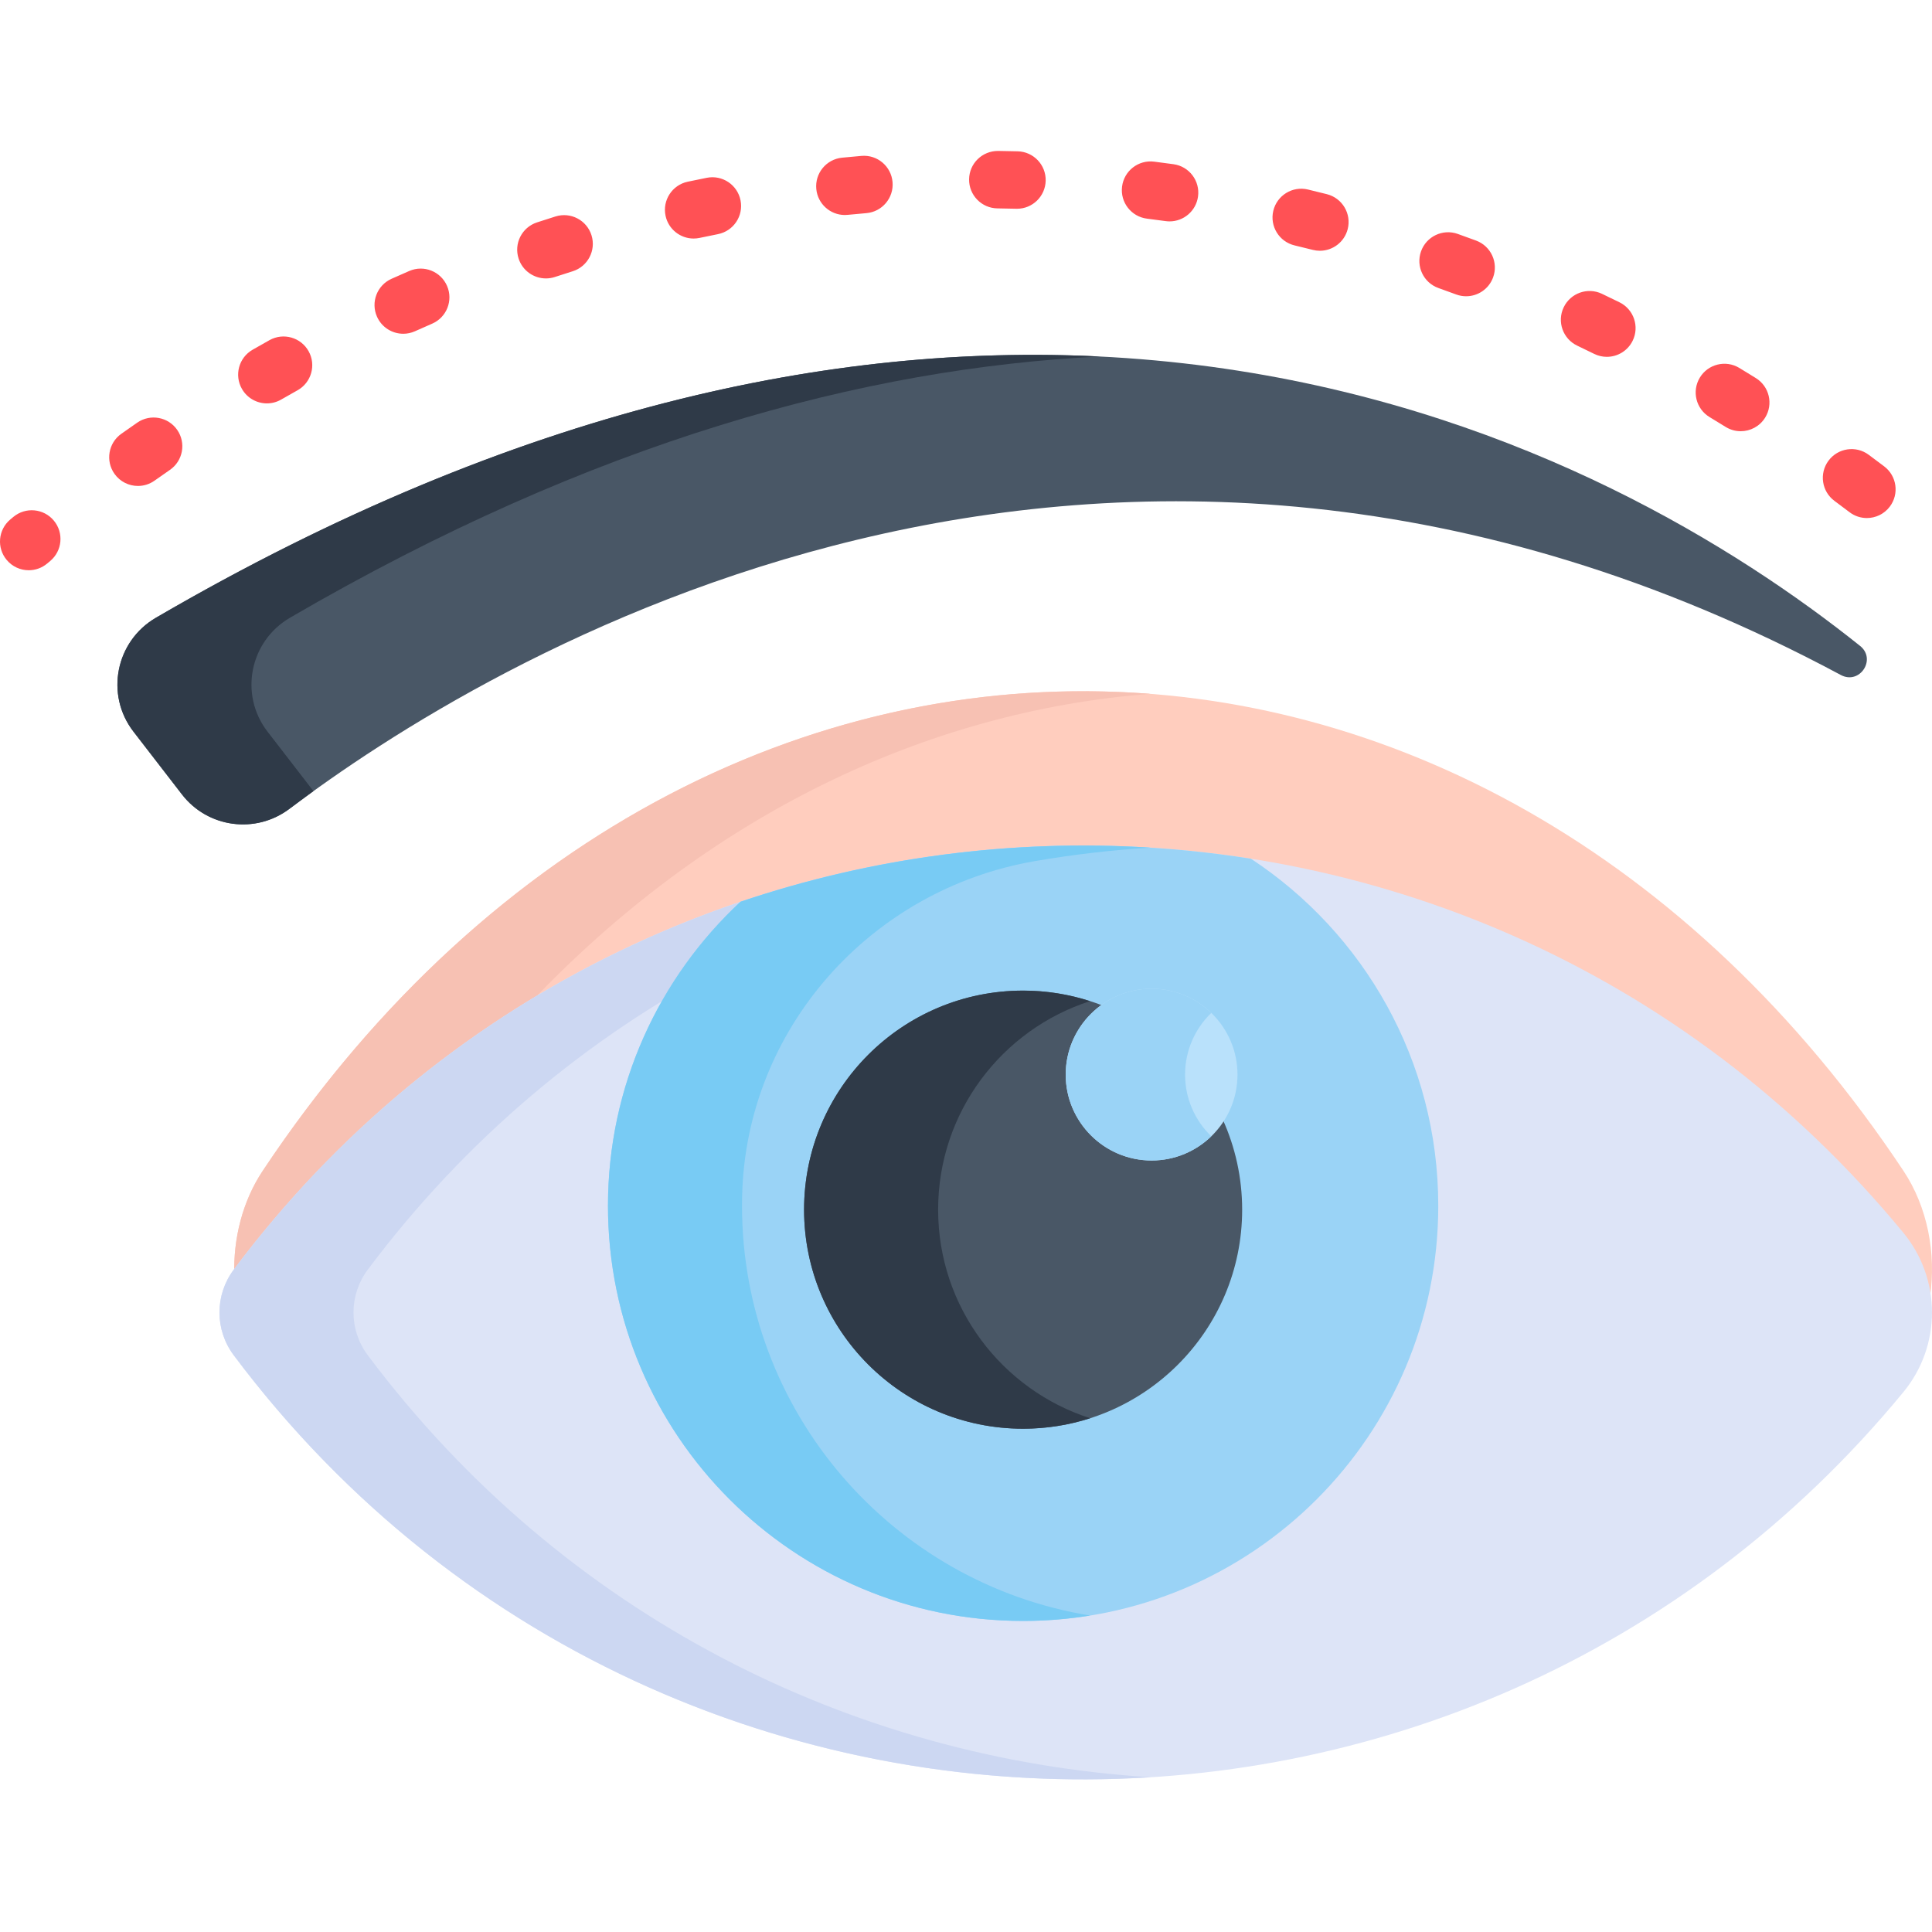 <svg height="512pt" viewBox="0 -40 512.001 512" width="512pt" xmlns="http://www.w3.org/2000/svg"><path d="m504.43 288.41c5.957 7.324 6.711 14.348 7.035 15.328 1.699-11.574-.641-23.855-7.035-33.469-112.742-169.473-322.086-169.426-434.797 0-5.363 8.062-7.863 18-7.531 27.824 109.738-147.355 326.484-152.031 442.328-9.684zm0 0" fill="#ffcdbe"/><path d="m304.801 143.875c-86.309-6.691-174.66 35.441-235.168 126.395-5.363 8.059-7.863 18-7.527 27.824 22.16-29.762 48.695-53.695 77.875-71.781 47.578-50.371 105.719-77.852 164.82-82.438zm0 0" fill="#f7c1b3"/><path d="m504.43 286.715c-116.266-141.199-333.547-135.574-442.48 9.742-5.055 6.746-5.055 15.965 0 22.707 108.957 145.359 326.242 150.91 442.48 9.742 10.094-12.258 10.09-29.934 0-42.191zm0 0" fill="#dde4f7"/><path d="m97.473 319.164c-5.055-6.746-5.055-15.961 0-22.707 52.035-69.414 128.789-106.926 207.449-111.816-90.547-5.688-183.117 31.969-242.973 111.816-5.055 6.746-5.055 15.965 0 22.707 59.863 79.863 152.426 117.508 242.965 111.82-78.652-4.891-155.402-42.395-207.441-111.82zm0 0" fill="#ccd7f2"/><path d="m7.617 111.121c-2.172 0-4.332-.926-5.836-2.723-2.703-3.219-2.281-8.02.938-10.723l.824-.688c3.227-2.691 8.027-2.258 10.719.973 2.695 3.23 2.258 8.031-.973 10.723l-.785.656c-1.426 1.195-3.16 1.781-4.887 1.781zm487.121-13.836c-1.605 0-3.219-.504-4.594-1.551-1.328-1.004-2.656-2.004-3.992-2.992-3.379-2.5-4.09-7.27-1.586-10.645 2.504-3.379 7.27-4.09 10.648-1.586 1.379 1.02 2.754 2.055 4.129 3.094 3.352 2.543 4.004 7.316 1.465 10.668-1.496 1.973-3.77 3.012-6.07 3.012zm-458.18-8.504c-2.387 0-4.734-1.117-6.219-3.211-2.43-3.43-1.621-8.18 1.809-10.609 1.406-.996 2.816-1.984 4.23-2.961 3.457-2.395 8.199-1.527 10.59 1.93 2.391 3.457 1.527 8.199-1.93 10.59-1.367.945-2.73 1.898-4.086 2.859-1.336.949-2.871 1.402-4.395 1.402zm424.75-14.504c-1.371 0-2.758-.371-4.008-1.148-1.414-.875-2.832-1.746-4.25-2.602-3.598-2.176-4.75-6.855-2.578-10.453 2.176-3.598 6.855-4.754 10.453-2.578 1.473.891 2.941 1.793 4.406 2.703 3.57 2.219 4.668 6.91 2.449 10.48-1.441 2.32-3.93 3.598-6.473 3.598zm-390.578-7.375c-2.633 0-5.195-1.371-6.605-3.82-2.094-3.645-.84-8.297 2.805-10.391 1.496-.863 2.996-1.711 4.496-2.551 3.672-2.051 8.309-.738 10.359 2.934 2.051 3.672.734 8.309-2.934 10.355-1.445.812-2.891 1.629-4.336 2.457-1.191.688-2.496 1.016-3.785 1.016zm355.098-12.336c-1.129 0-2.273-.254-3.355-.785-1.496-.738-2.992-1.465-4.492-2.18-3.797-1.809-5.406-6.352-3.594-10.145 1.809-3.797 6.352-5.406 10.145-3.598 1.559.746 3.113 1.5 4.668 2.262 3.77 1.859 5.324 6.422 3.465 10.195-1.324 2.688-4.027 4.25-6.836 4.25zm-318.961-6.117c-2.906 0-5.684-1.676-6.949-4.5-1.719-3.836-.004-8.34 3.832-10.062 1.566-.703 3.141-1.395 4.715-2.078 3.855-1.672 8.336.102 10.008 3.957 1.672 3.859-.098 8.34-3.957 10.012-1.512.656-3.027 1.324-4.539 2.004-1.008.453-2.066.668-3.109.668zm281.676-9.938c-.879 0-1.773-.152-2.645-.477-1.559-.578-3.121-1.145-4.684-1.699-3.965-1.406-6.035-5.762-4.625-9.723 1.406-3.961 5.758-6.031 9.719-4.625 1.629.578 3.254 1.168 4.875 1.77 3.945 1.461 5.957 5.84 4.496 9.781-1.137 3.07-4.043 4.973-7.137 4.973zm-243.871-4.727c-3.199 0-6.18-2.031-7.23-5.238-1.312-3.992.859-8.293 4.855-9.605 1.637-.539 3.277-1.066 4.918-1.578 4.012-1.258 8.281.973 9.539 4.98 1.258 4.012-.973 8.285-4.984 9.543-1.574.496-3.148 1-4.719 1.516-.793.262-1.594.383-2.379.383zm205.113-7.328c-.617 0-1.246-.078-1.871-.234-1.613-.406-3.223-.805-4.836-1.188-4.09-.977-6.613-5.082-5.641-9.172.977-4.086 5.078-6.617 9.168-5.641 1.684.402 3.363.816 5.039 1.238 4.078 1.031 6.543 5.172 5.516 9.246-.875 3.449-3.973 5.75-7.375 5.75zm-165.965-3.242c-3.52 0-6.68-2.453-7.441-6.031-.871-4.109 1.75-8.152 5.863-9.027 1.688-.359 3.375-.707 5.066-1.039 4.125-.82 8.129 1.863 8.945 5.984.82 4.125-1.863 8.129-5.984 8.949-1.621.32-3.242.652-4.859.996-.535.113-1.066.168-1.59.168zm126.137-4.547c-.352 0-.703-.027-1.059-.074-1.641-.227-3.285-.445-4.93-.648-4.172-.523-7.133-4.328-6.609-8.5.52-4.168 4.32-7.129 8.496-6.609 1.715.215 3.426.441 5.141.68 4.164.578 7.07 4.422 6.492 8.586-.531 3.809-3.793 6.566-7.531 6.566zm-86.062-1.691c-3.867 0-7.176-2.934-7.566-6.863-.414-4.184 2.641-7.91 6.824-8.324 1.719-.172 3.434-.328 5.152-.477 4.188-.363 7.875 2.75 8.23 6.938.359 4.191-2.746 7.875-6.938 8.234-1.648.141-3.297.293-4.945.453-.254.027-.508.039-.758.039zm45.617-1.652c-.07 0-.141 0-.207-.004-1.656-.043-3.312-.074-4.969-.098-4.203-.051-7.566-3.504-7.516-7.707.055-4.203 3.48-7.547 7.711-7.516 1.727.023 3.453.055 5.18.102 4.203.113 7.516 3.609 7.406 7.812-.113 4.133-3.496 7.41-7.605 7.41zm0 0" fill="#ff5155"/><path d="m381.156 279.547c0-38.469-19.75-72.316-49.656-91.984-45.184-7.148-91.742-3.305-135.254 11.402-21.605 20.086-35.125 48.754-35.125 80.582 0 60.762 49.254 110.02 110.016 110.02s110.02-49.258 110.02-110.02zm0 0" fill="#9ad3f6"/><path d="m196.641 279.547c0-.883.012-1.766.031-2.645 1.047-44.238 33.988-81.195 77.598-88.699 10.117-1.742 20.32-2.93 30.555-3.57-36.629-2.289-73.586 2.504-108.578 14.328-21.605 20.09-35.129 48.758-35.129 80.586 0 60.762 49.258 110.02 110.02 110.02 6.047 0 11.977-.496 17.762-1.434-52.312-8.496-92.258-53.871-92.258-108.586zm0 0" fill="#78cbf4"/><path d="m324.02 256.637c-3.941 6.246-10.902 10.398-18.832 10.398-12.293 0-22.258-9.965-22.258-22.254 0-7.535 3.75-14.191 9.477-18.219-6.586-2.598-13.758-4.039-21.27-4.039-32.059 0-58.047 25.988-58.047 58.051 0 32.059 25.988 58.047 58.047 58.047 32.059 0 58.047-25.988 58.047-58.047 0-8.539-1.855-16.637-5.164-23.938zm0 0" fill="#495766"/><path d="m248.613 280.574c0-25.852 16.902-47.746 40.254-55.262-5.594-1.797-11.543-2.789-17.73-2.789-32.059 0-58.047 25.988-58.047 58.047 0 32.059 25.988 58.051 58.047 58.051 6.195 0 12.16-.984 17.762-2.781-23.367-7.504-40.285-29.406-40.285-55.266zm0 0" fill="#2f3a48"/><path d="m492.938 131.168c-64.895-51.887-223.988-140.09-451.613-7.461-10.688 6.223-13.508 20.395-5.949 30.184l12.844 16.637c6.844 8.867 19.543 10.566 28.488 3.816 50.152-37.859 214.785-140.668 411.129-35.465 5 2.684 9.535-4.168 5.102-7.711zm0 0" fill="#495766"/><path d="m70.895 153.891c-7.555-9.789-4.734-23.961 5.949-30.184 80.5-46.906 152.426-66.184 214.648-69.227-69.828-3.469-153.863 13.113-250.168 69.227-10.688 6.223-13.508 20.395-5.949 30.184l12.844 16.637c6.844 8.867 19.543 10.566 28.488 3.816 1.949-1.469 4.07-3.039 6.359-4.691zm0 0" fill="#2f3a48"/><path d="m305.188 222.016c-12.555 0-22.766 10.215-22.766 22.766s10.211 22.762 22.766 22.762c12.551 0 22.762-10.211 22.762-22.762s-10.211-22.766-22.762-22.766zm0 0" fill="#b9e1fb"/><path d="m314.055 244.781c0-6.41 2.668-12.207 6.949-16.352-4.098-3.965-9.676-6.414-15.816-6.414-12.551 0-22.766 10.215-22.766 22.766s10.215 22.762 22.766 22.762c6.141 0 11.719-2.445 15.816-6.414-4.281-4.141-6.949-9.938-6.949-16.348zm0 0" fill="#9ad3f6"/></svg>
